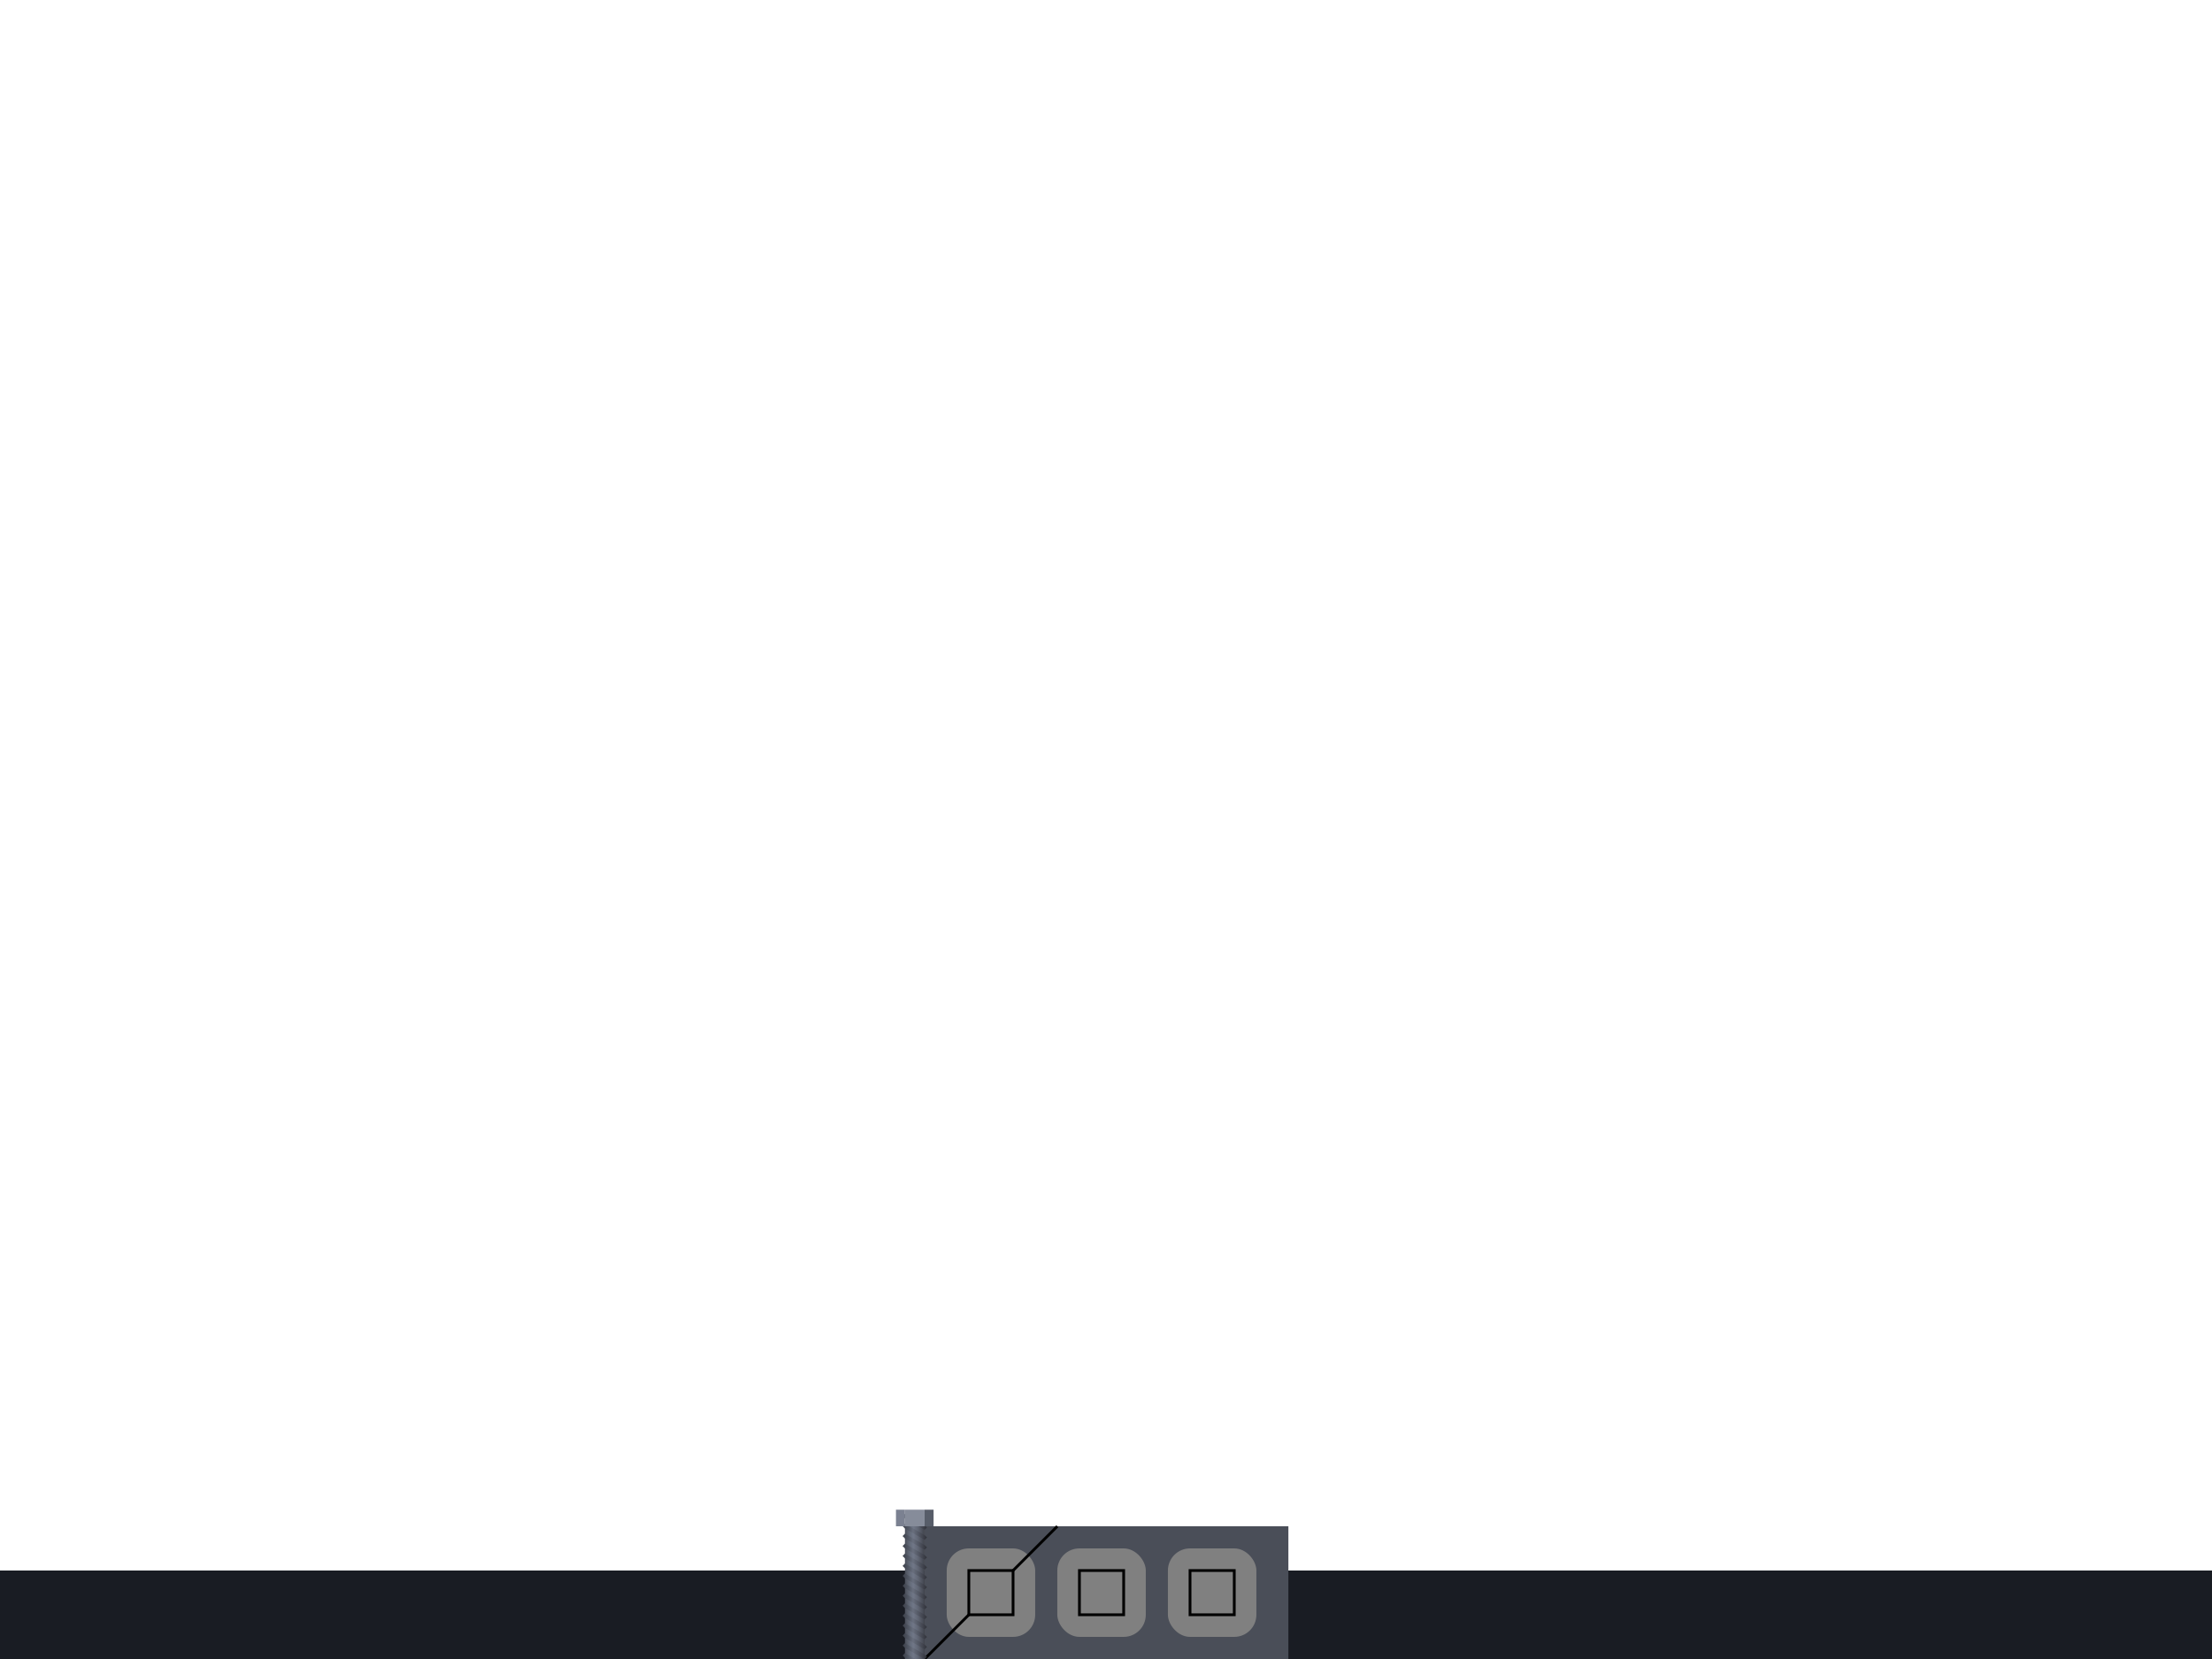 <?xml version="1.0" encoding="UTF-8" standalone="no"?>
<!-- Created with Inkscape (http://www.inkscape.org/) -->

<svg
   xmlns:dc="http://purl.org/dc/elements/1.1/"
   xmlns:cc="http://creativecommons.org/ns#"
   xmlns:rdf="http://www.w3.org/1999/02/22-rdf-syntax-ns#"
   xmlns:svg="http://www.w3.org/2000/svg"
   xmlns="http://www.w3.org/2000/svg"
   xmlns:xlink="http://www.w3.org/1999/xlink"
   xmlns:sodipodi="http://sodipodi.sourceforge.net/DTD/sodipodi-0.dtd"
   xmlns:inkscape="http://www.inkscape.org/namespaces/inkscape"
   width="800"
   height="600"
   viewBox="0 0 800 600"
   id="svg2"
   version="1.1"
   inkscape:version="0.91 r13725"
   sodipodi:docname="botton.svg">
  <defs
     id="defs4">
    <linearGradient
       id="linearGradient6388"
       inkscape:collect="always">
      <stop
         id="stop6390"
         offset="0"
         style="stop-color:#4a4e58;stop-opacity:1;" />
      <stop
         id="stop6392"
         offset="1"
         style="stop-color:#4a4e58;stop-opacity:0" />
    </linearGradient>
    <linearGradient
       inkscape:collect="always"
       id="linearGradient6310">
      <stop
         style="stop-color:#4a4e58;stop-opacity:1;"
         offset="0"
         id="stop6312" />
      <stop
         style="stop-color:#4a4e58;stop-opacity:0;"
         offset="1"
         id="stop6314" />
    </linearGradient>
    <linearGradient
       id="linearGradient4389"
       inkscape:collect="always">
      <stop
         id="stop4391"
         offset="0"
         style="stop-color:#3c4049;stop-opacity:1" />
      <stop
         style="stop-color:#4f5561;stop-opacity:1"
         offset="0.218"
         id="stop4393" />
      <stop
         style="stop-color:#696f7e;stop-opacity:1"
         offset="0.426"
         id="stop4395" />
      <stop
         id="stop4397"
         offset="0.624"
         style="stop-color:#565b68;stop-opacity:1" />
      <stop
         id="stop4399"
         offset="1"
         style="stop-color:#303239;stop-opacity:1" />
    </linearGradient>
    <linearGradient
       inkscape:collect="always"
       id="linearGradient4361">
      <stop
         style="stop-color:#4a4e59;stop-opacity:1"
         offset="0"
         id="stop4363" />
      <stop
         id="stop4371"
         offset="0.218"
         style="stop-color:#616876;stop-opacity:1" />
      <stop
         id="stop4369"
         offset="0.426"
         style="stop-color:#707787;stop-opacity:1" />
      <stop
         style="stop-color:#646a78;stop-opacity:1"
         offset="0.624"
         id="stop4373" />
      <stop
         style="stop-color:#41444d;stop-opacity:1"
         offset="1"
         id="stop4365" />
    </linearGradient>
    <linearGradient
       inkscape:collect="always"
       xlink:href="#linearGradient4361"
       id="linearGradient4367"
       x1="327.289"
       y1="1028.362"
       x2="334.391"
       y2="1028.362"
       gradientUnits="userSpaceOnUse" />
    <linearGradient
       inkscape:collect="always"
       xlink:href="#linearGradient4389"
       id="linearGradient4387"
       x1="326.435"
       y1="1009.954"
       x2="335.245"
       y2="1009.954"
       gradientUnits="userSpaceOnUse" />
    <linearGradient
       inkscape:collect="always"
       xlink:href="#linearGradient4389"
       id="linearGradient4403"
       gradientUnits="userSpaceOnUse"
       x1="326.435"
       y1="1009.954"
       x2="335.245"
       y2="1009.954"
       gradientTransform="translate(0,3.599)" />
    <linearGradient
       inkscape:collect="always"
       xlink:href="#linearGradient4389"
       id="linearGradient4413"
       gradientUnits="userSpaceOnUse"
       gradientTransform="translate(0,7.197)"
       x1="326.435"
       y1="1009.954"
       x2="335.245"
       y2="1009.954" />
    <linearGradient
       inkscape:collect="always"
       xlink:href="#linearGradient4389"
       id="linearGradient4421"
       gradientUnits="userSpaceOnUse"
       gradientTransform="translate(0,10.796)"
       x1="326.435"
       y1="1009.954"
       x2="335.245"
       y2="1009.954" />
    <linearGradient
       inkscape:collect="always"
       xlink:href="#linearGradient4389"
       id="linearGradient4429"
       gradientUnits="userSpaceOnUse"
       gradientTransform="translate(0,14.395)"
       x1="326.435"
       y1="1009.954"
       x2="335.245"
       y2="1009.954" />
    <linearGradient
       inkscape:collect="always"
       xlink:href="#linearGradient4389"
       id="linearGradient4443"
       gradientUnits="userSpaceOnUse"
       gradientTransform="translate(0,17.993)"
       x1="326.435"
       y1="1009.954"
       x2="335.245"
       y2="1009.954" />
    <linearGradient
       inkscape:collect="always"
       xlink:href="#linearGradient4389"
       id="linearGradient4445"
       gradientUnits="userSpaceOnUse"
       gradientTransform="translate(0,21.592)"
       x1="326.435"
       y1="1009.954"
       x2="335.245"
       y2="1009.954" />
    <linearGradient
       inkscape:collect="always"
       xlink:href="#linearGradient4389"
       id="linearGradient4447"
       gradientUnits="userSpaceOnUse"
       gradientTransform="translate(0,25.191)"
       x1="326.435"
       y1="1009.954"
       x2="335.245"
       y2="1009.954" />
    <linearGradient
       inkscape:collect="always"
       xlink:href="#linearGradient4389"
       id="linearGradient4449"
       gradientUnits="userSpaceOnUse"
       gradientTransform="translate(0,28.79)"
       x1="326.435"
       y1="1009.954"
       x2="335.245"
       y2="1009.954" />
    <linearGradient
       inkscape:collect="always"
       xlink:href="#linearGradient4389"
       id="linearGradient4471"
       gradientUnits="userSpaceOnUse"
       gradientTransform="translate(-9.9999996e-7,32.388)"
       x1="326.435"
       y1="1009.954"
       x2="335.245"
       y2="1009.954" />
    <linearGradient
       inkscape:collect="always"
       xlink:href="#linearGradient4389"
       id="linearGradient4473"
       gradientUnits="userSpaceOnUse"
       gradientTransform="translate(-9.9999996e-7,35.987)"
       x1="326.435"
       y1="1009.954"
       x2="335.245"
       y2="1009.954" />
    <linearGradient
       inkscape:collect="always"
       xlink:href="#linearGradient4389"
       id="linearGradient4475"
       gradientUnits="userSpaceOnUse"
       gradientTransform="translate(-9.9999996e-7,-412.776)"
       x1="326.435"
       y1="1009.954"
       x2="335.245"
       y2="1009.954" />
    <linearGradient
       inkscape:collect="always"
       xlink:href="#linearGradient4389"
       id="linearGradient4477"
       gradientUnits="userSpaceOnUse"
       gradientTransform="translate(-9.9999996e-7,-409.178)"
       x1="326.435"
       y1="1009.954"
       x2="335.245"
       y2="1009.954" />
    <linearGradient
       inkscape:collect="always"
       xlink:href="#linearGradient4389"
       id="linearGradient4493"
       gradientUnits="userSpaceOnUse"
       x1="326.435"
       y1="1009.954"
       x2="335.245"
       y2="1009.954"
       gradientTransform="translate(-2.3195313e-5,-7.197)" />
    <linearGradient
       inkscape:collect="always"
       xlink:href="#linearGradient4389"
       id="linearGradient4495"
       gradientUnits="userSpaceOnUse"
       gradientTransform="translate(-2.3195313e-5,-3.599)"
       x1="326.435"
       y1="1009.954"
       x2="335.245"
       y2="1009.954" />
    <linearGradient
       inkscape:collect="always"
       xlink:href="#linearGradient4389"
       id="linearGradient4477-6"
       gradientUnits="userSpaceOnUse"
       gradientTransform="translate(-11.944,165.361)"
       x1="326.435"
       y1="1009.954"
       x2="335.245"
       y2="1009.954" />
    <linearGradient
       inkscape:collect="always"
       xlink:href="#linearGradient4389"
       id="linearGradient4475-0"
       gradientUnits="userSpaceOnUse"
       gradientTransform="translate(-11.944,161.762)"
       x1="326.435"
       y1="1009.954"
       x2="335.245"
       y2="1009.954" />
    <linearGradient
       inkscape:collect="always"
       xlink:href="#linearGradient4389"
       id="linearGradient4473-9"
       gradientUnits="userSpaceOnUse"
       gradientTransform="translate(-11.944,158.164)"
       x1="326.435"
       y1="1009.954"
       x2="335.245"
       y2="1009.954" />
    <linearGradient
       inkscape:collect="always"
       xlink:href="#linearGradient4389"
       id="linearGradient4471-3"
       gradientUnits="userSpaceOnUse"
       gradientTransform="translate(-11.944,154.565)"
       x1="326.435"
       y1="1009.954"
       x2="335.245"
       y2="1009.954" />
    <linearGradient
       inkscape:collect="always"
       xlink:href="#linearGradient4389"
       id="linearGradient4449-6"
       gradientUnits="userSpaceOnUse"
       gradientTransform="translate(-11.944,150.966)"
       x1="326.435"
       y1="1009.954"
       x2="335.245"
       y2="1009.954" />
    <linearGradient
       inkscape:collect="always"
       xlink:href="#linearGradient4389"
       id="linearGradient4447-0"
       gradientUnits="userSpaceOnUse"
       gradientTransform="translate(-11.944,147.368)"
       x1="326.435"
       y1="1009.954"
       x2="335.245"
       y2="1009.954" />
    <linearGradient
       inkscape:collect="always"
       xlink:href="#linearGradient4389"
       id="linearGradient4445-6"
       gradientUnits="userSpaceOnUse"
       gradientTransform="translate(-11.944,143.769)"
       x1="326.435"
       y1="1009.954"
       x2="335.245"
       y2="1009.954" />
    <linearGradient
       inkscape:collect="always"
       xlink:href="#linearGradient4389"
       id="linearGradient4443-2"
       gradientUnits="userSpaceOnUse"
       gradientTransform="translate(-11.944,140.17)"
       x1="326.435"
       y1="1009.954"
       x2="335.245"
       y2="1009.954" />
    <linearGradient
       inkscape:collect="always"
       xlink:href="#linearGradient4389"
       id="linearGradient4429-6"
       gradientUnits="userSpaceOnUse"
       gradientTransform="translate(-11.944,136.571)"
       x1="326.435"
       y1="1009.954"
       x2="335.245"
       y2="1009.954" />
    <linearGradient
       inkscape:collect="always"
       xlink:href="#linearGradient4389"
       id="linearGradient4421-1"
       gradientUnits="userSpaceOnUse"
       gradientTransform="translate(-11.944,132.973)"
       x1="326.435"
       y1="1009.954"
       x2="335.245"
       y2="1009.954" />
    <linearGradient
       inkscape:collect="always"
       xlink:href="#linearGradient4389"
       id="linearGradient4413-8"
       gradientUnits="userSpaceOnUse"
       gradientTransform="translate(-11.944,129.374)"
       x1="326.435"
       y1="1009.954"
       x2="335.245"
       y2="1009.954" />
    <linearGradient
       inkscape:collect="always"
       xlink:href="#linearGradient4389"
       id="linearGradient4403-7"
       gradientUnits="userSpaceOnUse"
       x1="326.435"
       y1="1009.954"
       x2="335.245"
       y2="1009.954"
       gradientTransform="translate(-11.944,125.775)" />
    <linearGradient
       gradientTransform="translate(-11.944,122.177)"
       inkscape:collect="always"
       xlink:href="#linearGradient4389"
       id="linearGradient4387-9"
       x1="326.435"
       y1="1009.954"
       x2="335.245"
       y2="1009.954"
       gradientUnits="userSpaceOnUse" />
    <linearGradient
       inkscape:collect="always"
       xlink:href="#linearGradient4389"
       id="linearGradient4493-2"
       gradientUnits="userSpaceOnUse"
       x1="326.435"
       y1="1009.954"
       x2="335.245"
       y2="1009.954"
       gradientTransform="translate(-11.945,114.979)" />
    <linearGradient
       inkscape:collect="always"
       xlink:href="#linearGradient4389"
       id="linearGradient4495-0"
       gradientUnits="userSpaceOnUse"
       gradientTransform="translate(-11.945,118.578)"
       x1="326.435"
       y1="1009.954"
       x2="335.245"
       y2="1009.954" />
    <linearGradient
       gradientTransform="translate(-11.944,122.177)"
       inkscape:collect="always"
       xlink:href="#linearGradient4361"
       id="linearGradient4367-2"
       x1="327.289"
       y1="1028.362"
       x2="334.391"
       y2="1028.362"
       gradientUnits="userSpaceOnUse" />
    <linearGradient
       inkscape:collect="always"
       xlink:href="#linearGradient6310"
       id="linearGradient6308"
       x1="331.332"
       y1="-1126.504"
       x2="331.332"
       y2="-1125.21"
       gradientUnits="userSpaceOnUse"
       gradientTransform="matrix(1,0,0,1.503,0,566.899)" />
    <linearGradient
       inkscape:collect="always"
       xlink:href="#linearGradient6388"
       id="linearGradient6385"
       x1="365.997"
       y1="1112.149"
       x2="365.997"
       y2="1110.539"
       gradientUnits="userSpaceOnUse"
       gradientTransform="translate(37.658,-452.716)" />
    <linearGradient
       inkscape:collect="always"
       xlink:href="#linearGradient6388"
       id="linearGradient6421"
       gradientUnits="userSpaceOnUse"
       gradientTransform="translate(-27.946,-18.571)"
       x1="365.997"
       y1="1112.149"
       x2="365.997"
       y2="1110.539" />
  </defs>
  <sodipodi:namedview
     id="base"
     pagecolor="#ffffff"
     bordercolor="#666666"
     borderopacity="1.0"
     inkscape:pageopacity="0.0"
     inkscape:pageshadow="2"
     inkscape:zoom="22.4"
     inkscape:cx="363.11663"
     inkscape:cy="-62.845306"
     inkscape:document-units="px"
     inkscape:current-layer="layer1"
     showgrid="false"
     units="px"
     inkscape:snap-page="true"
     inkscape:snap-bbox="true"
     inkscape:snap-bbox-edge-midpoints="true"
     inkscape:bbox-nodes="true"
     inkscape:object-nodes="true"
     inkscape:snap-midpoints="true"
     inkscape:snap-intersection-paths="true"
     inkscape:snap-smooth-nodes="true"
     inkscape:object-paths="true"
     inkscape:snap-global="true"
     showguides="true"
     inkscape:guide-bbox="true"
     inkscape:window-width="1600"
     inkscape:window-height="831"
     inkscape:window-x="0"
     inkscape:window-y="0"
     inkscape:window-maximized="1"
     inkscape:snap-others="false"
     inkscape:snap-nodes="true">
    <sodipodi:guide
       position="344.732,48"
       orientation="0,1"
       id="guide4286" />
    <sodipodi:guide
       position="350.054,-67.823"
       orientation="0,1"
       id="guide6423" />
    <sodipodi:guide
       position="350.054,-67.823"
       orientation="1,0"
       id="guide6425" />
  </sodipodi:namedview>
  <g
     inkscape:label="Layer 1"
     inkscape:groupmode="layer"
     id="layer1"
     transform="translate(0,-452.362)">
    <rect
       style="fill:#191c23;fill-opacity:1;stroke:none;stroke-width:13.5;stroke-linecap:round;stroke-linejoin:round;stroke-miterlimit:4;stroke-dasharray:none;stroke-opacity:1"
       id="rect3344"
       width="800"
       height="32"
       x="0"
       y="1020.362"
       ry="0" />
    <g
       id="g4220">
      <rect
         ry="8"
         y="1105.053"
         x="-8.061"
         height="32"
         width="32"
         id="rect3344-3"
         style="fill:#808080;fill-opacity:1;stroke:none;stroke-width:13.5;stroke-linecap:round;stroke-linejoin:round;stroke-miterlimit:4;stroke-dasharray:none;stroke-opacity:1" />
      <path
         inkscape:connector-curvature="0"
         id="path4218"
         d="m -0.061,1113.053 16,0 0,16 -16,10e-5 z"
         style="fill:none;fill-rule:evenodd;stroke:#000000;stroke-width:1px;stroke-linecap:butt;stroke-linejoin:miter;stroke-opacity:1" />
    </g>
    <g
       id="g4322"
       transform="translate(37.658,-0.354)">
      <rect
         style="fill:url(#linearGradient6308);fill-opacity:1;stroke:none;stroke-width:13.5;stroke-linecap:round;stroke-linejoin:round;stroke-miterlimit:4;stroke-dasharray:none;stroke-opacity:1"
         id="rect6300"
         width="48"
         height="2"
         x="322.446"
         y="-1126.539"
         ry="0"
         transform="scale(1,-1)"
         inkscape:export-filename="/home/kamil/prog/LogTyc/res/UI/botton_menu/botton_menu.png"
         inkscape:export-xdpi="90"
         inkscape:export-ydpi="90" />
      <rect
         ry="0"
         y="1004.716"
         x="296.732"
         height="48"
         width="131.572"
         id="rect4245"
         style="fill:#4a4e58;fill-opacity:1;stroke:none;stroke-width:13.5;stroke-linecap:round;stroke-linejoin:round;stroke-miterlimit:4;stroke-dasharray:none;stroke-opacity:1" />
      <rect
         ry="0"
         y="1126.539"
         x="322.446"
         height="48"
         width="48"
         id="rect4245-2"
         style="fill:#4a4e58;fill-opacity:1;stroke:none;stroke-width:13.5;stroke-linecap:round;stroke-linejoin:round;stroke-miterlimit:4;stroke-dasharray:none;stroke-opacity:1"
         inkscape:export-filename="/home/kamil/prog/LogTyc/res/UI/botton_menu/botton_menu.png"
         inkscape:export-xdpi="90"
         inkscape:export-ydpi="90" />
      <rect
         ry="8"
         y="1012.716"
         x="304.732"
         height="32"
         width="32"
         id="rect3344-3-7"
         style="fill:#808080;fill-opacity:1;stroke:none;stroke-width:13.5;stroke-linecap:round;stroke-linejoin:round;stroke-miterlimit:4;stroke-dasharray:none;stroke-opacity:1" />
      <path
         inkscape:connector-curvature="0"
         id="path4218-5"
         d="m 312.732,1020.716 16,0 0,16 -16,10e-5 z"
         style="fill:none;fill-rule:evenodd;stroke:#000000;stroke-width:1px;stroke-linecap:butt;stroke-linejoin:miter;stroke-opacity:1" />
      <g
         transform="translate(352.793,-92.337)"
         id="g4247">
        <rect
           ry="8"
           y="1105.053"
           x="-8.061"
           height="32"
           width="32"
           id="rect4249"
           style="fill:#808080;fill-opacity:1;stroke:none;stroke-width:13.5;stroke-linecap:round;stroke-linejoin:round;stroke-miterlimit:4;stroke-dasharray:none;stroke-opacity:1" />
        <path
           inkscape:connector-curvature="0"
           id="path4251"
           d="m -0.061,1113.053 16,0 0,16 -16,10e-5 z"
           style="fill:none;fill-rule:evenodd;stroke:#000000;stroke-width:1px;stroke-linecap:butt;stroke-linejoin:miter;stroke-opacity:1" />
      </g>
      <path
         inkscape:connector-curvature="0"
         id="path4269"
         d="m 312.732,1036.716 c 0,0 -16,16 -16,16"
         style="fill:none;fill-rule:evenodd;stroke:#000000;stroke-width:1px;stroke-linecap:butt;stroke-linejoin:miter;stroke-opacity:1" />
      <path
         inkscape:connector-curvature="0"
         id="path4269-3"
         d="m 344.732,1004.716 c 0,0 -16,16 -16,16"
         style="fill:none;fill-rule:evenodd;stroke:#000000;stroke-width:1px;stroke-linecap:butt;stroke-linejoin:miter;stroke-opacity:1" />
      <g
         id="g4308"
         transform="translate(392.793,-92.337)">
        <rect
           style="fill:#808080;fill-opacity:1;stroke:none;stroke-width:13.5;stroke-linecap:round;stroke-linejoin:round;stroke-miterlimit:4;stroke-dasharray:none;stroke-opacity:1"
           id="rect4310"
           width="32"
           height="32"
           x="-8.061"
           y="1105.053"
           ry="8" />
        <path
           style="fill:none;fill-rule:evenodd;stroke:#000000;stroke-width:1px;stroke-linecap:butt;stroke-linejoin:miter;stroke-opacity:1"
           d="m -0.061,1113.053 16,0 0,16 -16,10e-5 z"
           id="path4312"
           inkscape:connector-curvature="0" />
      </g>
      <path
         style="fill:url(#linearGradient4367-2);fill-opacity:1;fill-rule:evenodd;stroke:none;stroke-width:1px;stroke-linecap:butt;stroke-linejoin:miter;stroke-opacity:1"
         d="m 315.345,1126.539 0,48 7.101,0 -3e-5,-48 z"
         id="path4338-4"
         inkscape:connector-curvature="0"
         inkscape:export-xdpi="90"
         inkscape:export-ydpi="90"
         inkscape:export-filename="/home/kamil/prog/LogTyc/res/UI/botton_menu/botton_menu.png" />
      <path
         sodipodi:nodetypes="ccccccc"
         inkscape:connector-curvature="0"
         id="path4489-7"
         d="m 323.301,1130.582 -0.855,0.855 -7.101,-4.1 -0.855,-0.855 0.855,-0.855 7.101,4.1 z"
         style="fill:url(#linearGradient4495-0);fill-opacity:1;fill-rule:evenodd;stroke:none;stroke-width:1px;stroke-linecap:butt;stroke-linejoin:miter;stroke-opacity:1"
         inkscape:export-xdpi="90"
         inkscape:export-ydpi="90"
         inkscape:export-filename="/home/kamil/prog/LogTyc/res/UI/botton_menu/botton_menu.png" />
      <path
         style="fill:url(#linearGradient4493-2);fill-opacity:1;fill-rule:evenodd;stroke:none;stroke-width:1px;stroke-linecap:butt;stroke-linejoin:miter;stroke-opacity:1"
         d="m 323.301,1126.983 -0.855,0.855 -7.101,-4.1 -0.855,-0.855 0.855,-0.855 7.101,4.1 z"
         id="path4487-8"
         inkscape:connector-curvature="0"
         sodipodi:nodetypes="ccccccc"
         inkscape:export-xdpi="90"
         inkscape:export-ydpi="90"
         inkscape:export-filename="/home/kamil/prog/LogTyc/res/UI/botton_menu/botton_menu.png" />
      <path
         style="fill:#7b8191;fill-opacity:1;fill-rule:evenodd;stroke:none;stroke-width:1px;stroke-linecap:butt;stroke-linejoin:miter;stroke-opacity:1"
         d="m 315.396,1126.539 0,-6 -3,0 0,6 z"
         id="path4342-4"
         inkscape:connector-curvature="0"
         inkscape:export-xdpi="90"
         inkscape:export-ydpi="90"
         inkscape:export-filename="/home/kamil/prog/LogTyc/res/UI/botton_menu/botton_menu.png" />
      <path
         style="fill:#868c9a;fill-opacity:1;fill-rule:evenodd;stroke:none;stroke-width:1px;stroke-linecap:butt;stroke-linejoin:miter;stroke-opacity:1"
         d="m 315.396,1120.539 7,10e-5 0,6 -7,0 z"
         id="path4359-0"
         inkscape:connector-curvature="0"
         inkscape:export-xdpi="90"
         inkscape:export-ydpi="90"
         inkscape:export-filename="/home/kamil/prog/LogTyc/res/UI/botton_menu/botton_menu.png" />
      <path
         sodipodi:nodetypes="ccccccc"
         inkscape:connector-curvature="0"
         id="path4379-3"
         d="m 323.301,1134.181 -0.855,0.855 -7.101,-4.1 -0.855,-0.855 0.855,-0.855 7.101,4.1 z"
         style="fill:url(#linearGradient4387-9);fill-opacity:1;fill-rule:evenodd;stroke:none;stroke-width:1px;stroke-linecap:butt;stroke-linejoin:miter;stroke-opacity:1"
         inkscape:export-xdpi="90"
         inkscape:export-ydpi="90"
         inkscape:export-filename="/home/kamil/prog/LogTyc/res/UI/botton_menu/botton_menu.png" />
      <path
         style="fill:url(#linearGradient4403-7);fill-opacity:1;fill-rule:evenodd;stroke:none;stroke-width:1px;stroke-linecap:butt;stroke-linejoin:miter;stroke-opacity:1"
         d="m 323.301,1137.78 -0.855,0.855 -7.101,-4.1 -0.855,-0.855 0.855,-0.855 7.101,4.1 z"
         id="path4401-6"
         inkscape:connector-curvature="0"
         sodipodi:nodetypes="ccccccc"
         inkscape:export-xdpi="90"
         inkscape:export-ydpi="90"
         inkscape:export-filename="/home/kamil/prog/LogTyc/res/UI/botton_menu/botton_menu.png" />
      <path
         sodipodi:nodetypes="ccccccc"
         inkscape:connector-curvature="0"
         id="path4409-1"
         d="m 323.301,1141.378 -0.855,0.855 -7.101,-4.1 -0.855,-0.855 0.855,-0.855 7.101,4.1 z"
         style="fill:url(#linearGradient4413-8);fill-opacity:1;fill-rule:evenodd;stroke:none;stroke-width:1px;stroke-linecap:butt;stroke-linejoin:miter;stroke-opacity:1"
         inkscape:export-xdpi="90"
         inkscape:export-ydpi="90"
         inkscape:export-filename="/home/kamil/prog/LogTyc/res/UI/botton_menu/botton_menu.png" />
      <path
         style="fill:url(#linearGradient4421-1);fill-opacity:1;fill-rule:evenodd;stroke:none;stroke-width:1px;stroke-linecap:butt;stroke-linejoin:miter;stroke-opacity:1"
         d="m 323.301,1144.977 -0.855,0.855 -7.101,-4.1 -0.855,-0.855 0.855,-0.855 7.101,4.1 z"
         id="path4417-0"
         inkscape:connector-curvature="0"
         sodipodi:nodetypes="ccccccc"
         inkscape:export-xdpi="90"
         inkscape:export-ydpi="90"
         inkscape:export-filename="/home/kamil/prog/LogTyc/res/UI/botton_menu/botton_menu.png" />
      <path
         sodipodi:nodetypes="ccccccc"
         inkscape:connector-curvature="0"
         id="path4425-6"
         d="m 323.301,1148.576 -0.855,0.855 -7.101,-4.1 -0.855,-0.855 0.855,-0.855 7.101,4.1 z"
         style="fill:url(#linearGradient4429-6);fill-opacity:1;fill-rule:evenodd;stroke:none;stroke-width:1px;stroke-linecap:butt;stroke-linejoin:miter;stroke-opacity:1"
         inkscape:export-xdpi="90"
         inkscape:export-ydpi="90"
         inkscape:export-filename="/home/kamil/prog/LogTyc/res/UI/botton_menu/botton_menu.png" />
      <path
         sodipodi:nodetypes="ccccccc"
         inkscape:connector-curvature="0"
         id="path4433-3"
         d="m 323.301,1152.174 -0.855,0.855 -7.101,-4.1 -0.855,-0.855 0.855,-0.855 7.101,4.1 z"
         style="fill:url(#linearGradient4443-2);fill-opacity:1;fill-rule:evenodd;stroke:none;stroke-width:1px;stroke-linecap:butt;stroke-linejoin:miter;stroke-opacity:1"
         inkscape:export-xdpi="90"
         inkscape:export-ydpi="90"
         inkscape:export-filename="/home/kamil/prog/LogTyc/res/UI/botton_menu/botton_menu.png" />
      <path
         style="fill:url(#linearGradient4445-6);fill-opacity:1;fill-rule:evenodd;stroke:none;stroke-width:1px;stroke-linecap:butt;stroke-linejoin:miter;stroke-opacity:1"
         d="m 323.301,1155.773 -0.855,0.855 -7.101,-4.1 -0.855,-0.855 0.855,-0.855 7.101,4.1 z"
         id="path4435-2"
         inkscape:connector-curvature="0"
         sodipodi:nodetypes="ccccccc"
         inkscape:export-xdpi="90"
         inkscape:export-ydpi="90"
         inkscape:export-filename="/home/kamil/prog/LogTyc/res/UI/botton_menu/botton_menu.png" />
      <path
         sodipodi:nodetypes="ccccccc"
         inkscape:connector-curvature="0"
         id="path4437-0"
         d="m 323.301,1159.372 -0.855,0.855 -7.101,-4.1 -0.855,-0.855 0.855,-0.855 7.101,4.1 z"
         style="fill:url(#linearGradient4447-0);fill-opacity:1;fill-rule:evenodd;stroke:none;stroke-width:1px;stroke-linecap:butt;stroke-linejoin:miter;stroke-opacity:1"
         inkscape:export-xdpi="90"
         inkscape:export-ydpi="90"
         inkscape:export-filename="/home/kamil/prog/LogTyc/res/UI/botton_menu/botton_menu.png" />
      <path
         style="fill:url(#linearGradient4449-6);fill-opacity:1;fill-rule:evenodd;stroke:none;stroke-width:1px;stroke-linecap:butt;stroke-linejoin:miter;stroke-opacity:1"
         d="m 323.301,1162.97 -0.855,0.855 -7.101,-4.1 -0.855,-0.855 0.855,-0.855 7.101,4.1 z"
         id="path4439-6"
         inkscape:connector-curvature="0"
         sodipodi:nodetypes="ccccccc"
         inkscape:export-xdpi="90"
         inkscape:export-ydpi="90"
         inkscape:export-filename="/home/kamil/prog/LogTyc/res/UI/botton_menu/botton_menu.png" />
      <path
         sodipodi:nodetypes="ccccccc"
         inkscape:connector-curvature="0"
         id="path4453-1"
         d="m 323.301,1166.569 -0.855,0.855 -7.101,-4.1 -0.855,-0.855 0.855,-0.855 7.101,4.1 z"
         style="fill:url(#linearGradient4471-3);fill-opacity:1;fill-rule:evenodd;stroke:none;stroke-width:1px;stroke-linecap:butt;stroke-linejoin:miter;stroke-opacity:1"
         inkscape:export-xdpi="90"
         inkscape:export-ydpi="90"
         inkscape:export-filename="/home/kamil/prog/LogTyc/res/UI/botton_menu/botton_menu.png" />
      <path
         style="fill:url(#linearGradient4473-9);fill-opacity:1;fill-rule:evenodd;stroke:none;stroke-width:1px;stroke-linecap:butt;stroke-linejoin:miter;stroke-opacity:1"
         d="m 323.301,1170.168 -0.855,0.855 -7.101,-4.1 -0.855,-0.855 0.855,-0.855 7.101,4.1 z"
         id="path4455-5"
         inkscape:connector-curvature="0"
         sodipodi:nodetypes="ccccccc"
         inkscape:export-xdpi="90"
         inkscape:export-ydpi="90"
         inkscape:export-filename="/home/kamil/prog/LogTyc/res/UI/botton_menu/botton_menu.png" />
      <path
         inkscape:connector-curvature="0"
         style="fill:url(#linearGradient4475-0);fill-opacity:1;fill-rule:evenodd;stroke:none;stroke-width:1px;stroke-linecap:butt;stroke-linejoin:miter;stroke-opacity:1"
         d="m 315.345,1168.812 -0.854,0.854 0.854,0.856 6.959,4.018 0.225,0 0.773,-0.771 -0.855,-0.856 -7.102,-4.1 z"
         id="path4457-5"
         inkscape:export-xdpi="90"
         inkscape:export-ydpi="90"
         inkscape:export-filename="/home/kamil/prog/LogTyc/res/UI/botton_menu/botton_menu.png" />
      <path
         inkscape:connector-curvature="0"
         style="fill:url(#linearGradient4477-6);fill-opacity:1;fill-rule:evenodd;stroke:none;stroke-width:1px;stroke-linecap:butt;stroke-linejoin:miter;stroke-opacity:1"
         d="m 315.345,1172.41 -0.854,0.855 0.854,0.854 0.727,0.42 2.959,0 -3.686,-2.129 z"
         id="path4459-4"
         inkscape:export-xdpi="90"
         inkscape:export-ydpi="90"
         inkscape:export-filename="/home/kamil/prog/LogTyc/res/UI/botton_menu/botton_menu.png" />
      <path
         style="fill:#3b3f46;fill-opacity:1;fill-rule:evenodd;stroke:none;stroke-width:1px;stroke-linecap:butt;stroke-linejoin:miter;stroke-opacity:1"
         d="m 370.446,1126.539 0,48 7.101,0 -3e-5,-48 z"
         id="path4338-4-4"
         inkscape:connector-curvature="0"
         inkscape:export-xdpi="90"
         inkscape:export-ydpi="90"
         inkscape:export-filename="/home/kamil/prog/LogTyc/res/UI/botton_menu/botton_menu.png" />
      <path
         style="fill:#b5b54a;fill-opacity:1;fill-rule:evenodd;stroke:none;stroke-width:1px;stroke-linecap:butt;stroke-linejoin:miter;stroke-opacity:1"
         d="m 413.627,673.824 -5.521,3.188 -0.002,0.002 0,1.705 0.002,0.002 7.1,-4.098 0,-0.799 -1.578,0 z m 1.578,2.688 -7.1,4.1 -0.002,0.002 0,1.705 0.002,0.002 7.1,-4.1 0,-1.709 z m 0,3.6 -7.1,4.098 -0.002,0.002 0,1.705 0.002,0.002 7.1,-4.098 0,-1.709 z m 0,3.6 -7.1,4.098 -0.002,0.002 0,1.705 0.002,0.002 7.1,-4.098 0,-1.709 z m 0,3.598 -7.1,4.098 -0.002,0.002 0,1.705 0.002,0.002 7.1,-4.098 0,-1.709 z m 0,3.6 -7.1,4.098 -0.002,0.002 0,1.705 0.002,0.002 7.1,-4.098 0,-1.709 z m 0,3.598 -7.1,4.098 -0.002,0.002 0,1.705 0.002,0.002 7.1,-4.098 0,-1.709 z m 0,3.6 -7.1,4.098 -0.002,0.002 0,1.705 0.002,0.002 7.1,-4.098 0,-1.709 z m 0,3.598 -7.1,4.098 -0.002,0.002 0,1.705 0.002,0.002 7.1,-4.098 0,-1.709 z m 0,3.6 -7.1,4.098 -0.002,0.002 0,1.705 0.002,0.002 7.1,-4.098 0,-1.709 z m 0,3.598 -7.1,4.098 -0.002,0.002 0,1.705 0.002,0.002 7.1,-4.098 0,-1.709 z m 0,3.6 -7.1,4.098 -0.002,0.002 0,1.705 0.002,0.002 7.1,-4.098 0,-1.709 z m 0,3.598 -7.1,4.098 -0.002,0.002 0,1.625 0.145,0 6.957,-4.016 0,-1.709 z m 0,3.598 -3.684,2.127 2.959,0 0.725,-0.418 0,-1.709 z"
         transform="translate(-37.658,452.716)"
         id="path5686"
         inkscape:connector-curvature="0"
         inkscape:export-filename="/home/kamil/prog/LogTyc/res/UI/botton_menu/botton_menu.png"
         inkscape:export-xdpi="90"
         inkscape:export-ydpi="90" />
      <path
         inkscape:connector-curvature="0"
         id="path6316"
         d="m 365.997,1112.149 0,14.39 3.824,0 8.353,0 3.824,0 0,-14.39 -3.824,0 -8.353,0 -3.824,0 z"
         style="fill:#4a4e58;fill-opacity:1;fill-rule:evenodd;stroke:none;stroke-width:1px;stroke-linecap:butt;stroke-linejoin:miter;stroke-opacity:1"
         inkscape:export-filename="/home/kamil/prog/LogTyc/res/UI/botton_menu/botton_menu_c_b_np.png"
         inkscape:export-xdpi="90"
         inkscape:export-ydpi="90" />
      <path
         style="fill:#be141e;fill-opacity:1;fill-rule:evenodd;stroke:none;stroke-width:1px;stroke-linecap:butt;stroke-linejoin:miter;stroke-opacity:1"
         d="m 366.802,1112.149 14.39,0 -7.195,14.39 z"
         id="path6342"
         inkscape:connector-curvature="0"
         inkscape:export-filename="/home/kamil/prog/LogTyc/res/UI/botton_menu/botton_menu_c_b_np.png"
         inkscape:export-xdpi="90"
         inkscape:export-ydpi="90" />
      <path
         style="fill:#7e0d14;fill-rule:evenodd;stroke:none;stroke-width:1px;stroke-linecap:butt;stroke-linejoin:miter;stroke-opacity:1;fill-opacity:1"
         d="m 366.802,1112.149 0,-1.61 14.39,0 0,1.61 z"
         id="path6344"
         inkscape:connector-curvature="0"
         inkscape:export-filename="/home/kamil/prog/LogTyc/res/UI/botton_menu/botton_menu_c_b_np.png"
         inkscape:export-xdpi="90"
         inkscape:export-ydpi="90" />
      <path
         style="fill:url(#linearGradient6385);fill-rule:evenodd;stroke:none;stroke-width:1px;stroke-linecap:butt;stroke-linejoin:miter;stroke-opacity:1;fill-opacity:1"
         d="M 403.654 657.824 L 403.654 659.434 L 404.459 659.434 L 404.459 657.824 L 403.654 657.824 z M 418.85 657.824 L 418.85 659.434 L 419.654 659.434 L 419.654 657.824 L 418.85 657.824 z "
         id="path6346"
         transform="translate(-37.658,452.716)"
         inkscape:export-filename="/home/kamil/prog/LogTyc/res/UI/botton_menu/botton_menu_c_b_np.png"
         inkscape:export-xdpi="90"
         inkscape:export-ydpi="90" />
      <path
         style="fill:#4a4e58;fill-opacity:1;fill-rule:evenodd;stroke:none;stroke-width:1px;stroke-linecap:butt;stroke-linejoin:miter;stroke-opacity:1"
         d="m 338.05,1093.578 0,14.39 3.824,0 8.353,0 3.824,0 0,-14.39 -3.824,0 -8.353,0 -3.824,0 z"
         id="path6413"
         inkscape:connector-curvature="0"
         inkscape:export-filename="/home/kamil/prog/LogTyc/res/UI/botton_menu/botton_menu_c_b_p.png"
         inkscape:export-xdpi="90"
         inkscape:export-ydpi="90" />
      <path
         inkscape:connector-curvature="0"
         id="path6415"
         d="m 338.855,1093.578 14.39,0 -7.195,14.39 z"
         style="fill:#f71523;fill-opacity:1;fill-rule:evenodd;stroke:none;stroke-width:1px;stroke-linecap:butt;stroke-linejoin:miter;stroke-opacity:1"
         inkscape:export-filename="/home/kamil/prog/LogTyc/res/UI/botton_menu/botton_menu_c_b_p.png"
         inkscape:export-xdpi="90"
         inkscape:export-ydpi="90" />
      <path
         inkscape:connector-curvature="0"
         id="path6417"
         d="m 338.855,1093.578 0,-1.61 14.39,0 0,1.61 z"
         style="fill:#c71420;fill-opacity:1;fill-rule:evenodd;stroke:none;stroke-width:1px;stroke-linecap:butt;stroke-linejoin:miter;stroke-opacity:1"
         inkscape:export-filename="/home/kamil/prog/LogTyc/res/UI/botton_menu/botton_menu_c_b_p.png"
         inkscape:export-xdpi="90"
         inkscape:export-ydpi="90" />
      <path
         id="path6419"
         d="m 338.05,1091.969 0,1.609 0.805,0 0,-1.609 -0.805,0 z m 15.195,0 0,1.609 0.805,0 0,-1.609 -0.805,0 z"
         style="fill:url(#linearGradient6421);fill-opacity:1;fill-rule:evenodd;stroke:none;stroke-width:1px;stroke-linecap:butt;stroke-linejoin:miter;stroke-opacity:1"
         inkscape:connector-curvature="0"
         inkscape:export-filename="/home/kamil/prog/LogTyc/res/UI/botton_menu/botton_menu_c_b_p.png"
         inkscape:export-xdpi="90"
         inkscape:export-ydpi="90" />
    </g>
    <path
       style="fill:url(#linearGradient4367);fill-rule:evenodd;stroke:none;stroke-width:1px;stroke-linecap:butt;stroke-linejoin:miter;stroke-opacity:1;fill-opacity:1"
       d="m 327.289,1004.362 0,48 7.101,0 -3e-5,-48 z"
       id="path4338"
       inkscape:connector-curvature="0"
       inkscape:export-xdpi="90"
       inkscape:export-ydpi="90" />
    <path
       sodipodi:nodetypes="ccccccc"
       inkscape:connector-curvature="0"
       id="path4489"
       d="m 335.245,1008.405 -0.855,0.855 -7.101,-4.1 -0.855,-0.855 0.855,-0.855 7.101,4.1 z"
       style="fill:url(#linearGradient4495);fill-opacity:1;fill-rule:evenodd;stroke:none;stroke-width:1px;stroke-linecap:butt;stroke-linejoin:miter;stroke-opacity:1"
       inkscape:export-xdpi="90"
       inkscape:export-ydpi="90" />
    <path
       style="fill:url(#linearGradient4493);fill-opacity:1;fill-rule:evenodd;stroke:none;stroke-width:1px;stroke-linecap:butt;stroke-linejoin:miter;stroke-opacity:1"
       d="m 335.245,1004.807 -0.855,0.855 -7.101,-4.1 -0.855,-0.855 0.855,-0.855 7.101,4.1 z"
       id="path4487"
       inkscape:connector-curvature="0"
       sodipodi:nodetypes="ccccccc"
       inkscape:export-xdpi="90"
       inkscape:export-ydpi="90" />
    <path
       style="fill:#7b8191;fill-opacity:1;fill-rule:evenodd;stroke:none;stroke-width:1px;stroke-linecap:butt;stroke-linejoin:miter;stroke-opacity:1"
       d="m 327.289,1004.362 0,-6 -3.251,0 0,6 z"
       id="path4342"
       inkscape:connector-curvature="0"
       inkscape:export-xdpi="90"
       inkscape:export-ydpi="90" />
    <path
       style="fill:#575d69;fill-opacity:1;fill-rule:evenodd;stroke:none;stroke-width:1px;stroke-linecap:butt;stroke-linejoin:miter;stroke-opacity:1"
       d="m 337.642,1004.362 0,-6 -3.251,0 0,6 z"
       id="path4342-5"
       inkscape:connector-curvature="0"
       inkscape:export-xdpi="90"
       inkscape:export-ydpi="90" />
    <path
       style="fill:#868c9a;fill-opacity:1;fill-rule:evenodd;stroke:none;stroke-width:1px;stroke-linecap:butt;stroke-linejoin:miter;stroke-opacity:1"
       d="m 327.289,998.362 7.101,3e-5 0,6 -7.101,0 z"
       id="path4359"
       inkscape:connector-curvature="0"
       inkscape:export-xdpi="90"
       inkscape:export-ydpi="90" />
    <path
       sodipodi:nodetypes="ccccccc"
       inkscape:connector-curvature="0"
       id="path4379"
       d="m 335.245,1012.004 -0.855,0.855 -7.101,-4.1 -0.855,-0.855 0.855,-0.855 7.101,4.1 z"
       style="fill:url(#linearGradient4387);fill-rule:evenodd;stroke:none;stroke-width:1px;stroke-linecap:butt;stroke-linejoin:miter;stroke-opacity:1;fill-opacity:1.0"
       inkscape:export-xdpi="90"
       inkscape:export-ydpi="90" />
    <path
       style="fill:url(#linearGradient4403);fill-opacity:1;fill-rule:evenodd;stroke:none;stroke-width:1px;stroke-linecap:butt;stroke-linejoin:miter;stroke-opacity:1"
       d="m 335.245,1015.603 -0.855,0.855 -7.101,-4.1 -0.855,-0.855 0.855,-0.855 7.101,4.1 z"
       id="path4401"
       inkscape:connector-curvature="0"
       sodipodi:nodetypes="ccccccc"
       inkscape:export-xdpi="90"
       inkscape:export-ydpi="90" />
    <path
       sodipodi:nodetypes="ccccccc"
       inkscape:connector-curvature="0"
       id="path4409"
       d="m 335.245,1019.202 -0.855,0.855 -7.101,-4.1 -0.855,-0.855 0.855,-0.855 7.101,4.1 z"
       style="fill:url(#linearGradient4413);fill-opacity:1;fill-rule:evenodd;stroke:none;stroke-width:1px;stroke-linecap:butt;stroke-linejoin:miter;stroke-opacity:1"
       inkscape:export-xdpi="90"
       inkscape:export-ydpi="90" />
    <path
       style="fill:url(#linearGradient4421);fill-opacity:1;fill-rule:evenodd;stroke:none;stroke-width:1px;stroke-linecap:butt;stroke-linejoin:miter;stroke-opacity:1"
       d="m 335.245,1022.8 -0.855,0.855 -7.101,-4.1 -0.855,-0.855 0.855,-0.855 7.101,4.1 z"
       id="path4417"
       inkscape:connector-curvature="0"
       sodipodi:nodetypes="ccccccc"
       inkscape:export-xdpi="90"
       inkscape:export-ydpi="90" />
    <path
       sodipodi:nodetypes="ccccccc"
       inkscape:connector-curvature="0"
       id="path4425"
       d="m 335.245,1026.399 -0.855,0.855 -7.101,-4.1 -0.855,-0.855 0.855,-0.855 7.101,4.1 z"
       style="fill:url(#linearGradient4429);fill-opacity:1;fill-rule:evenodd;stroke:none;stroke-width:1px;stroke-linecap:butt;stroke-linejoin:miter;stroke-opacity:1"
       inkscape:export-xdpi="90"
       inkscape:export-ydpi="90" />
    <path
       sodipodi:nodetypes="ccccccc"
       inkscape:connector-curvature="0"
       id="path4433"
       d="m 335.245,1029.998 -0.855,0.855 -7.101,-4.1 -0.855,-0.855 0.855,-0.855 7.101,4.1 z"
       style="fill:url(#linearGradient4443);fill-opacity:1;fill-rule:evenodd;stroke:none;stroke-width:1px;stroke-linecap:butt;stroke-linejoin:miter;stroke-opacity:1"
       inkscape:export-xdpi="90"
       inkscape:export-ydpi="90" />
    <path
       style="fill:url(#linearGradient4445);fill-opacity:1;fill-rule:evenodd;stroke:none;stroke-width:1px;stroke-linecap:butt;stroke-linejoin:miter;stroke-opacity:1"
       d="m 335.245,1033.596 -0.855,0.855 -7.101,-4.1 -0.855,-0.855 0.855,-0.855 7.101,4.1 z"
       id="path4435"
       inkscape:connector-curvature="0"
       sodipodi:nodetypes="ccccccc"
       inkscape:export-xdpi="90"
       inkscape:export-ydpi="90" />
    <path
       sodipodi:nodetypes="ccccccc"
       inkscape:connector-curvature="0"
       id="path4437"
       d="m 335.245,1037.195 -0.855,0.855 -7.101,-4.1 -0.855,-0.855 0.855,-0.855 7.101,4.1 z"
       style="fill:url(#linearGradient4447);fill-opacity:1;fill-rule:evenodd;stroke:none;stroke-width:1px;stroke-linecap:butt;stroke-linejoin:miter;stroke-opacity:1"
       inkscape:export-xdpi="90"
       inkscape:export-ydpi="90" />
    <path
       style="fill:url(#linearGradient4449);fill-opacity:1;fill-rule:evenodd;stroke:none;stroke-width:1px;stroke-linecap:butt;stroke-linejoin:miter;stroke-opacity:1"
       d="m 335.245,1040.794 -0.855,0.855 -7.101,-4.1 -0.855,-0.855 0.855,-0.855 7.101,4.1 z"
       id="path4439"
       inkscape:connector-curvature="0"
       sodipodi:nodetypes="ccccccc"
       inkscape:export-xdpi="90"
       inkscape:export-ydpi="90" />
    <path
       sodipodi:nodetypes="ccccccc"
       inkscape:connector-curvature="0"
       id="path4453"
       d="m 335.245,1044.392 -0.855,0.855 -7.101,-4.1 -0.855,-0.855 0.855,-0.855 7.101,4.1 z"
       style="fill:url(#linearGradient4471);fill-opacity:1;fill-rule:evenodd;stroke:none;stroke-width:1px;stroke-linecap:butt;stroke-linejoin:miter;stroke-opacity:1"
       inkscape:export-xdpi="90"
       inkscape:export-ydpi="90" />
    <path
       style="fill:url(#linearGradient4473);fill-opacity:1;fill-rule:evenodd;stroke:none;stroke-width:1px;stroke-linecap:butt;stroke-linejoin:miter;stroke-opacity:1"
       d="m 335.245,1047.991 -0.855,0.855 -7.101,-4.1 -0.855,-0.855 0.855,-0.855 7.101,4.1 z"
       id="path4455"
       inkscape:connector-curvature="0"
       sodipodi:nodetypes="ccccccc"
       inkscape:export-xdpi="90"
       inkscape:export-ydpi="90" />
    <path
       style="fill:url(#linearGradient4475);fill-opacity:1;fill-rule:evenodd;stroke:none;stroke-width:1px;stroke-linecap:butt;stroke-linejoin:miter;stroke-opacity:1"
       d="M 327.289 594.273 L 326.436 595.127 L 327.289 595.982 L 334.248 600 L 334.473 600 L 335.246 599.229 L 334.391 598.373 L 327.289 594.273 z "
       transform="translate(0,452.362)"
       id="path4457"
       inkscape:export-xdpi="90"
       inkscape:export-ydpi="90" />
    <path
       style="fill:url(#linearGradient4477);fill-opacity:1;fill-rule:evenodd;stroke:none;stroke-width:1px;stroke-linecap:butt;stroke-linejoin:miter;stroke-opacity:1"
       d="M 327.289 597.871 L 326.436 598.727 L 327.289 599.58 L 328.016 600 L 330.975 600 L 327.289 597.871 z "
       transform="translate(0,452.362)"
       id="path4459"
       inkscape:export-xdpi="90"
       inkscape:export-ydpi="90" />
    <path
       style="fill:#575d69;fill-opacity:1;fill-rule:evenodd;stroke:none;stroke-width:1px;stroke-linecap:butt;stroke-linejoin:miter;stroke-opacity:1"
       d="m 364.054,1126.185 0,-6 -4,0 0,6 z"
       id="path4342-5-7"
       inkscape:connector-curvature="0"
       inkscape:export-xdpi="90"
       inkscape:export-ydpi="90"
       inkscape:export-filename="/home/kamil/prog/LogTyc/res/UI/botton_menu/botton_menu.png" />
  </g>
</svg>
